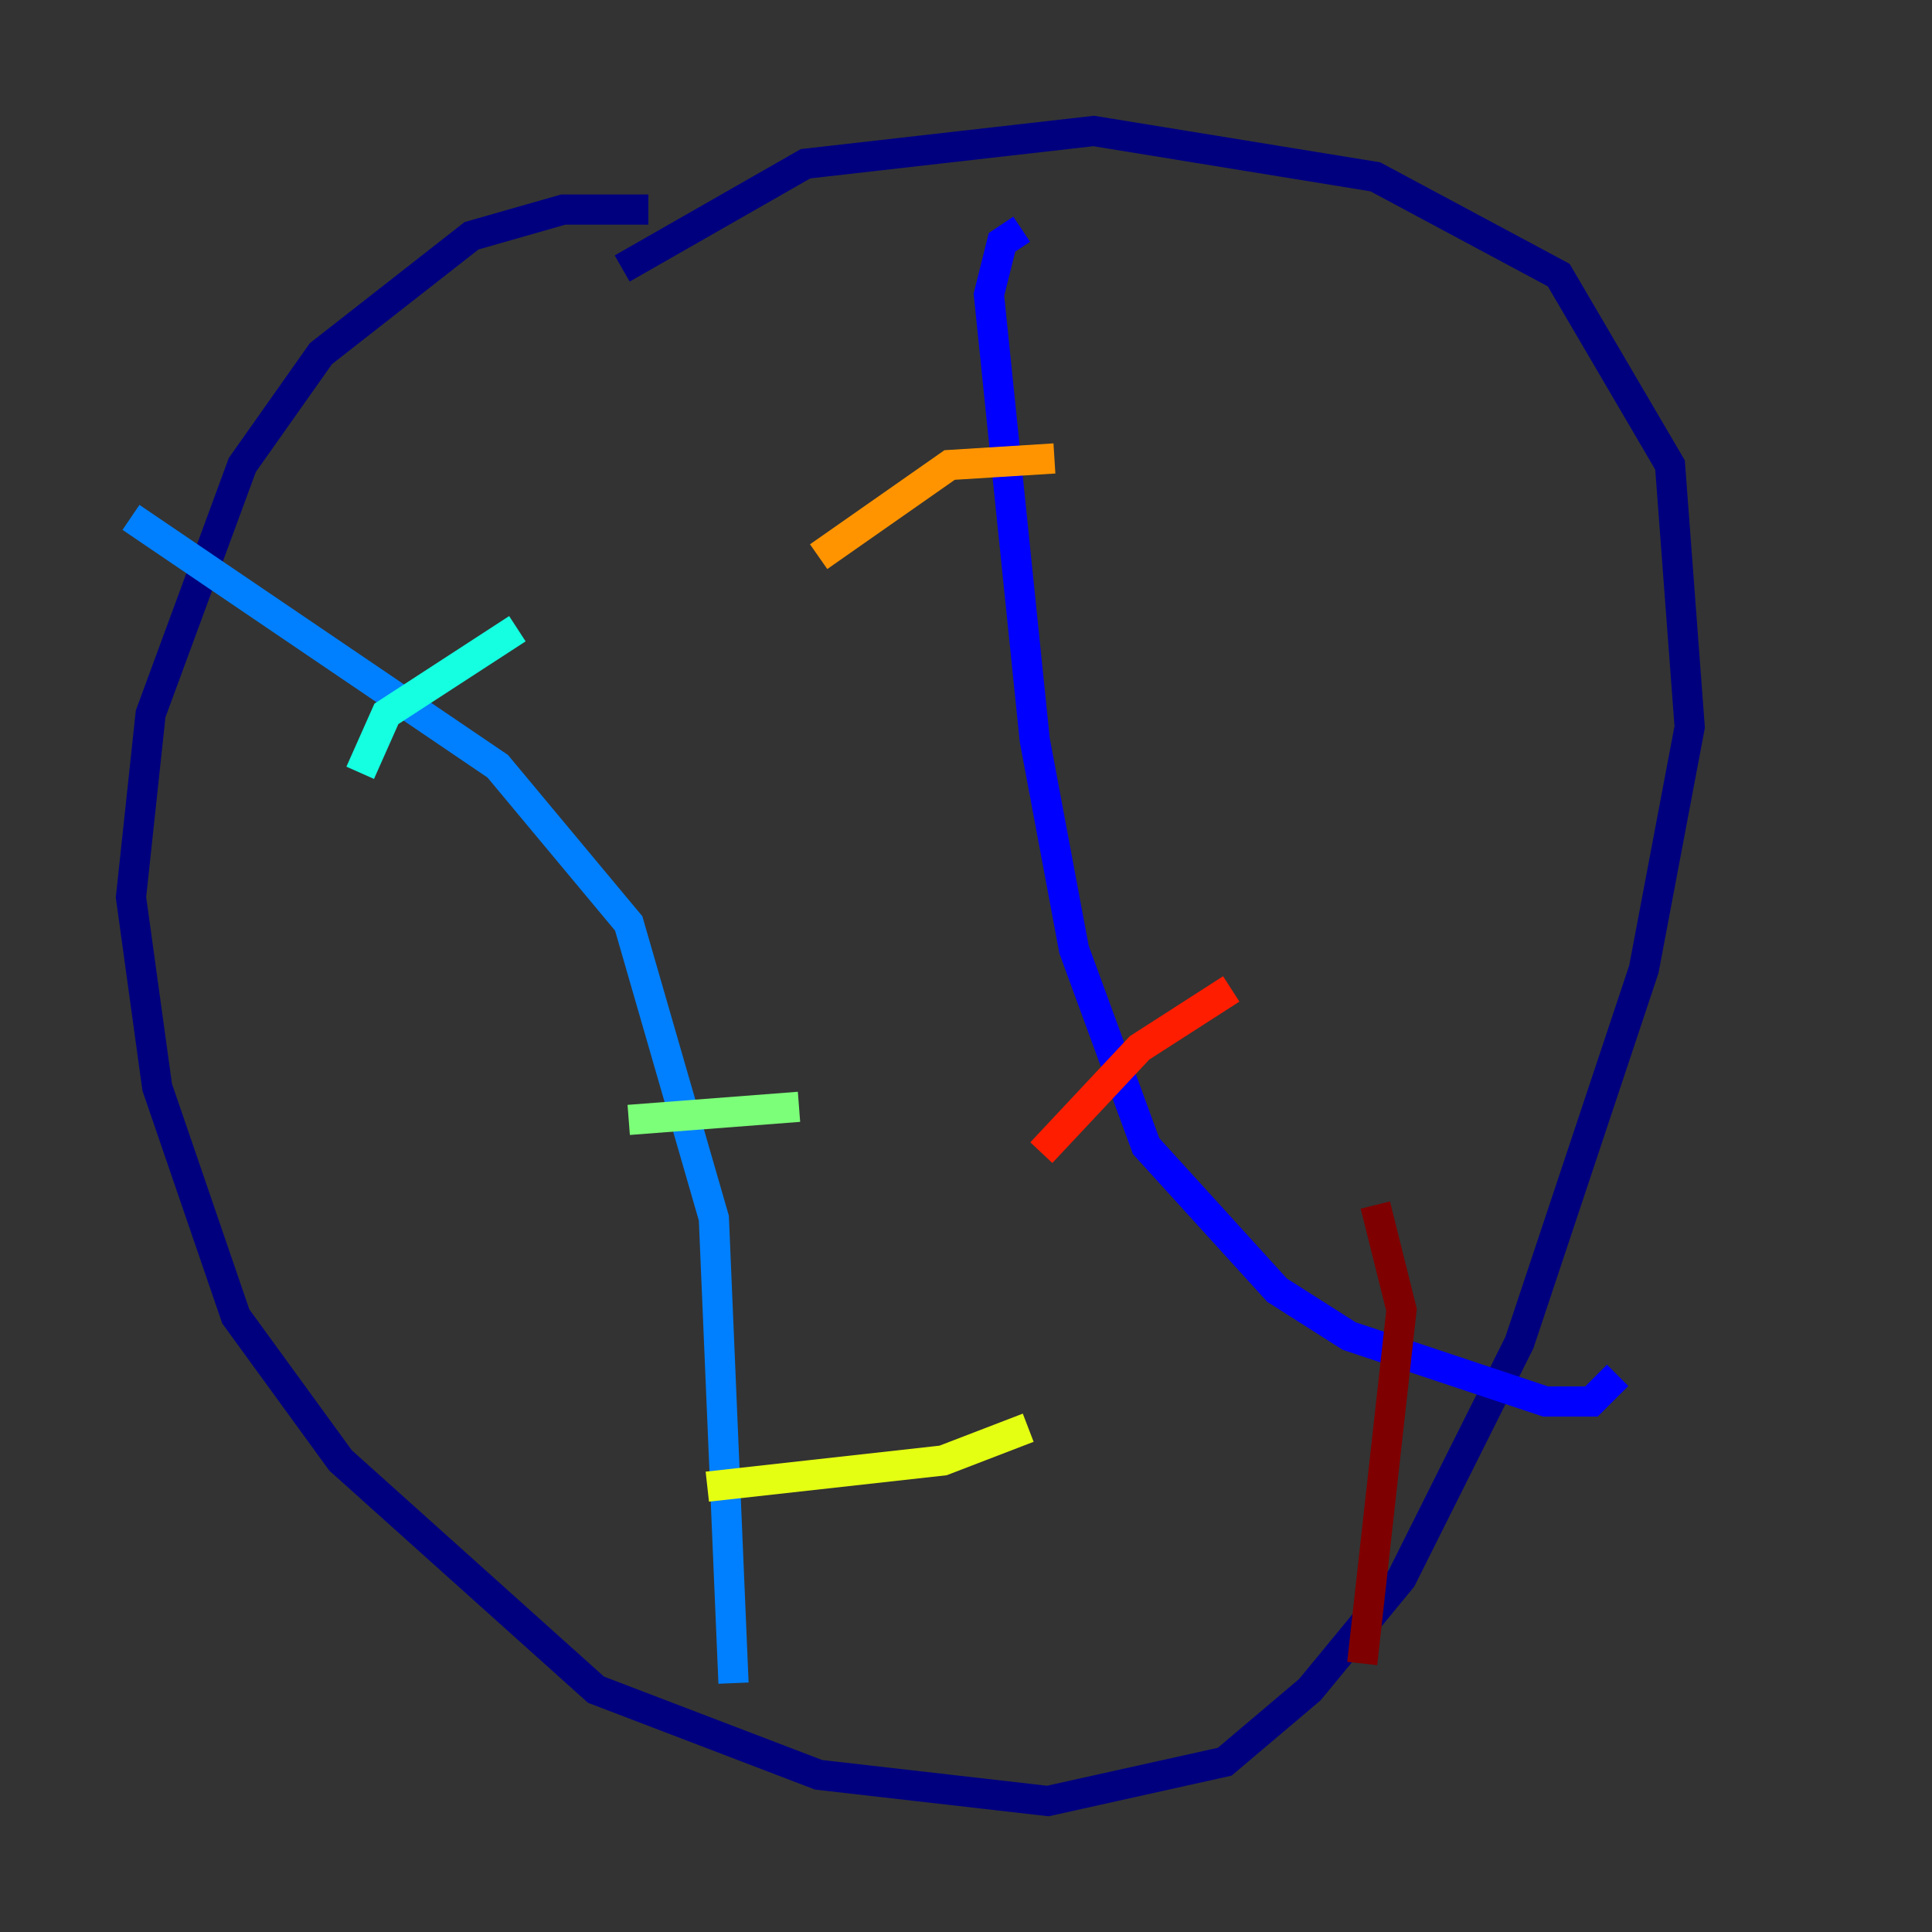 <?xml version="1.0" encoding="utf-8" ?>
<svg baseProfile="tiny" height="128" version="1.2" viewBox="0,0,128,128" width="128" xmlns="http://www.w3.org/2000/svg" xmlns:ev="http://www.w3.org/2001/xml-events" xmlns:xlink="http://www.w3.org/1999/xlink"><rect x="0" y="0" width="128" height="128" fill="#333333" stroke="none"/><defs /><polyline fill="none" points="42.956,13.885 37.315,13.885 31.241,15.62 21.261,23.43 16.054,30.807 9.98,47.295 8.678,59.444 10.414,72.027 15.62,87.214 22.563,96.759 39.485,111.946 54.237,117.586 69.424,119.322 81.139,116.719 86.78,111.946 92.854,104.57 100.664,88.949 108.909,64.217 111.946,48.163 110.644,30.807 103.268,18.224 91.119,11.715 72.461,8.678 53.37,10.848 41.22,17.79" stroke="#00007f" stroke-width="2" /><polyline fill="none" points="67.688,15.186 66.386,16.054 65.519,19.525 68.556,49.031 71.159,62.915 75.932,75.932 84.61,85.478 89.383,88.515 102.4,92.854 105.437,92.854 107.173,91.119" stroke="#0000ff" stroke-width="2" /><polyline fill="none" points="8.678,34.278 32.976,50.766 41.654,61.18 47.295,80.705 48.597,111.512" stroke="#0080ff" stroke-width="2" /><polyline fill="none" points="23.864,51.2 25.6,47.295 34.278,41.654" stroke="#15ffe1" stroke-width="2" /><polyline fill="none" points="41.654,74.197 52.936,73.329" stroke="#7cff79" stroke-width="2" /><polyline fill="none" points="46.861,98.495 62.481,96.759 68.122,94.59" stroke="#e4ff12" stroke-width="2" /><polyline fill="none" points="69.858,30.373 62.915,30.807 54.237,36.881" stroke="#ff9400" stroke-width="2" /><polyline fill="none" points="81.573,65.519 75.498,69.424 68.99,76.366" stroke="#ff1d00" stroke-width="2" /><polyline fill="none" points="91.119,79.837 92.854,86.78 90.251,110.21" stroke="#7f0000" stroke-width="2" /></svg>